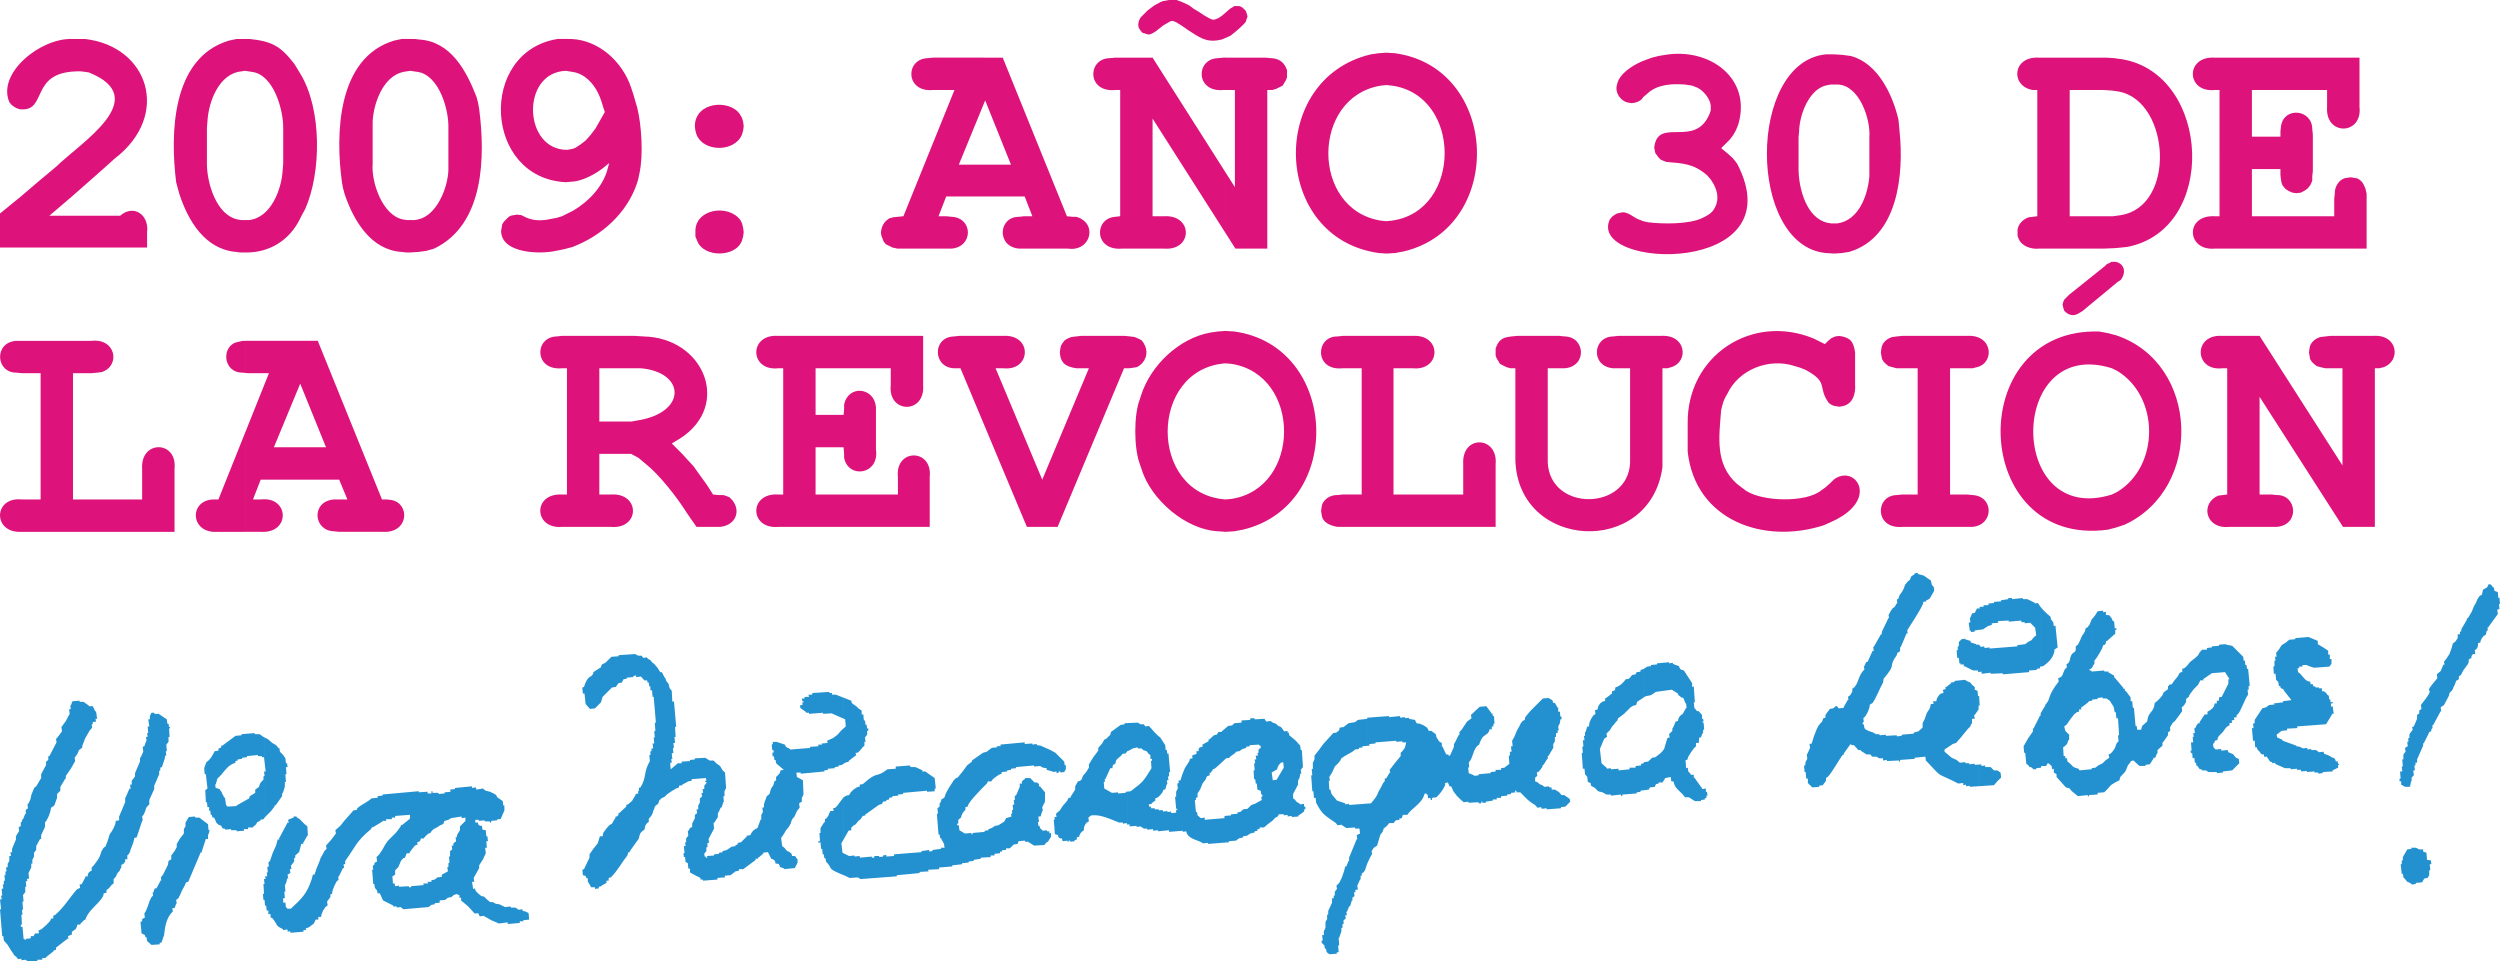 <svg xmlns="http://www.w3.org/2000/svg" width="400" height="153.823"><path d="M11.677 59.714v20.2h11.065v-4.92c-.295-4.63 5.656-4.548 5.183 0v10.1H3.51c-4.724.302-4.626-5.67 0-5.18H6.5v-20.2H3.51l-.88-.09c-3.335.03-3.64-4.88 0-5.09h12.033c3.95-.416 4.622 4.056 1.583 5.005l-.706.084-.877.09h-2.986zm27.53 9.55v15.83h-4.434c-4.32.297-4.59-4.997-.7-5.18h.874l4.26-10.65zm0-14.73v5.13l-.392-.04c-3.305.002-3.41-4.502-.706-4.915l.705-.175h.393zm0-48.3v5.1l-.04-.003-.53.088c-3.616.344-5.277 4.895-5.445 7.99l-.087 1.053v5.71c-.004 3.05 1.487 8.308 5.004 8.958l.526.085h.572v5.183h-.746l-.7-.09c-4.947-.43-7.638-4.94-9.047-9.22l-.266-.964-.262-.967c-.953-7.693-.77-19.883 8.43-22.657l1.23-.263h1.36zM7.906 34.513H19.23c2.183-1.903 4.65-.117 4.304 2.632v2.46H0V34.16l3.337-2.72 2.985-2.55 2.635-2.194c3.955-3.888 15.55-10.97 5.268-15.104l-.616-.09-.613-.084c-8.568-.217-5.16 6.576-9.837 6.058l-.53-.174-.435-.266-.352-.264-.35-.437c-1.99-4.672 5.048-10.304 10.1-10.1h2.016c10.22 1.192 13.75 12.248 4.74 19.14l-1.667 1.497-2.282 2.02-2.897 2.547-3.598 3.072zM47.99 54.535v6.954l-4.17 10.077h4.17v5.182h-6.28l-1.23 3.164h1.23c4.597-.54 4.82 5.5 0 5.18H39.21v-15.83l3.82-9.55h-3.335l-.485-.05v-5.13h8.783zm0-42.843V35.04c-1.68 3.413-4.914 5.432-8.737 5.356h-.045v-5.183h.572c3.56-.313 5.296-4.95 5.444-7.99l.09-1.054v-5.71c.024-2.897-1.526-8.538-5.007-8.958l-.527-.084-.572-.085V6.235h.746c3.54.38 4.92 1.123 7.114 3.952l.44.704.483.802zm0 23.347V11.69l.043.074c3.486 5.665 3.4 15.825.793 21.692l-.62 1.14-.215.44zm0 41.71v-5.183h4.174l-4.13-10.185-.043.107v-6.955h2.852l10.274 25.38h.793l.702.086c3.008.505 2.883 5.358-1.406 5.094H54.27l-.88-.09c-3.28-.133-3.617-4.758 0-5.09h2.195L54.27 76.75h-6.28zM65.684 6.234v5.095l-.612.088-.526.084c-3.24.684-4.77 5-4.92 7.905v6.762c-.256 2.91 1.54 8.353 4.92 8.958l.527.085h.613v5.183h-.7l-.792-.09c-4.896-.35-7.627-5.053-9.043-9.22l-.263-.965-.176-.966c-1.052-7.623-.795-19.898 8.34-22.656l1.233-.263h1.403zm0 34.16v-5.182h.616l.526-.085c3.1-.605 4.833-5.18 4.917-7.905V20.46c.085-2.92-1.482-8.422-4.917-8.958l-.614-.084-.53-.088V6.235h.707l.7.09c5.02.31 7.512 4.96 9.133 9.13l.266.97.173.964c.982 7.566.902 18.528-7.204 22.39l-1.227.352-1.228.174-1.322.09zM91.02 53.743v30.56h-1.097c-4.542.372-4.732-5.43 0-5.18h.79V58.924h-.79c-4.464.41-4.478-4.97-.88-5.093l.88-.09h1.096zm0-19.693v5.618l-.745.2-1.317.264c-2.39.56-8.722.494-8.783-3.162l.09-.527.084-.527.265-.44c1.02-.993.68-.915 2.106-1.14l.704.088.702.35c1.277.58 2.59.57 3.952.265l.965-.176.88-.265.877-.44.22-.11zm0-27.815v5.174l-.48-.08c-7.28.282-6.82 12.756.26 12.644l.22-.045v5.178l-.48.046C77.38 28.53 76.454 8.28 89.216 6.234h1.802zm10.887 47.528v5.162h-6.013v8.517h5.18l.833-.152v5.828l-.918-.495h-5.096v6.498h1.846c4.732-.316 4.694 5.58 0 5.182h-6.72v-30.56h10.58l.307.02zm0-36.703v12.3c-1.612 4.78-5.676 8.392-10.316 10.158l-.57.15v-5.62l.66-.327c2.472-1.428 4.785-3.86 5.533-6.67l.262-.968-.967.79c-1.273.996-3.44 2.17-5.092 2.195l-.397.04V23.93l.22-.045.44-.085.438-.18.79-.524.79-.614.79-.88.792-1.05.703-1.234.79-1.402-.265-.793-.264-.878-.26-.7-.267-.617c-.804-1.655-2.224-3.16-4.126-3.426l-.526-.084-.045-.01V6.236h.396c4.47.203 8.21 3.684 9.573 7.813l.35 1.058.567 1.954zm28.585 54.507v7.554h13.173v-2.808c-.476-4.59 5.574-4.59 5.09 0v7.99h-24.232c-4.642.406-4.73-5.498 0-5.18h.79V58.924h-.79c-4.602.507-4.774-5.518 0-5.183h23.18v7.903c.325 4.68-5.673 4.515-5.18 0v-2.72h-12.03v7.46h4.48l.086-.877v-.788c.7-3.238 4.86-2.73 5.092.438v6.76c.592 4.048-4.44 4.755-5.093 1.32v-.705l-.088-.966h-4.48zM118.99 37.144l-.09.704-.176.614c-.924 2.753-6.228 2.836-7.2 0l-.26-.614v-.704c-.16-3.718 5.254-4.568 7.2-1.93l.26.526.177.703.09.7zm0-16.946l-.09.7-.176.617c-1.136 2.845-6.16 2.885-7.286 0l-.174-.616-.09-.702c.025-3.96 5.572-4.337 7.2-1.932l.35.614.177.617.09.7zm-17.083 9.162v-12.3l.045.152c.692 2.733 1.01 7.633.355 10.538l-.18.88-.22.73zm0 43.758V67.29l.134-.024c7.877-1.262 7.667-7.69.526-8.34h-.66v-5.163l1.1.07c9.662.218 14.066 11.04 5.797 16.33l-1.318.79.79.792.878.878.878.964.968 1.057.616.875.7.966.88 1.23.88 1.405.876.09h.79l.528.174.44.177.44.44c1.465 1.803.53 4.047-1.934 4.302h-3.776l-1.58-2.283c-1.54-2.46-4.376-6.103-6.674-7.903l-1.056-.88-.22-.118zm55.676-19.376V68.26l-3.907-9.335h-.79c-3.627.103-3.833-4.988-.262-5.093l.877-.09h4.083zm0-44.52v6.954l-4.17 10.17h4.17v5.093h-6.192l-1.227 3.16h1.228l.88.088c3.42.165 3.494 4.776 0 5.09h-8.694l-.79-.175-.528-.264-.525-.262-.352-.438-.348-.88-.09-.526c.086-.99.465-1.735 1.316-2.283l.62-.177.787-.085.878-.09 8.166-20.195h-3.424c-4.46.41-4.487-4.964-.878-5.096l.878-.085h8.297zm0 22.217v-5.095h4.174l-4.13-10.276-.044.106V9.222h2.854L170.71 34.6l.88.088h.613c3.53 1.023 2.318 5.618-1.317 5.09h-7.814c-3.655-.273-3.372-5.14 0-5.09l.79-.09h1.316l-1.228-3.16h-6.367zm24.986 31.817l-.18.583c-1.01 2.483-.976 7.96 0 10.45l.18.528v-11.56zm0-8.856v3.878l-.354.295-.35.176-.527.086-.705.09h-.79L169.22 84.3h-4.92l-6.717-16.043V53.74h2.944c4.718-.263 4.472 5.675 0 5.183h-1.233l7.465 17.824 7.466-17.825h-2.023c-1.648-.245-2.525-.8-2.63-2.548l.087-.614.087-.44.263-.437.35-.44.44-.266.617-.26.786-.088.79-.09h6.94l.878.09.703.087.616.26.44.22zm0-45.178V39.78h-3.076c-4.446.357-4.488-4.84-1.052-5.092l.79-.09V14.404h-.79c-4.577.43-4.468-5.053-.882-5.096l.882-.085h4.127zm0-6.5v2.282l-.18-.26-.174-.262-.087-.355v-.264l.086-.525.266-.527.087-.088zm0 55.556l.173-.145c.998-1.186.87-2.56-.087-3.687l-.087-.045v3.878zm13.565-5.324v5.185l-.043-.007c-12.32.893-12.387 20.91 0 21.78l.043-.006v5.185l-.043.002-1.232-.09c-5.12-.25-10.715-5.048-12.204-9.92l-.087-.266v-11.56c1.535-4.81 6.077-9.127 11.064-10.043l1.226-.174 1.232-.088.043.002zm0-25.29L184.41 9.223h-1.84V39.78h3.688c4.613.354 4.658-5.452 0-5.18h-1.847V18.97l11.725 18.398v-9.703zm0-18.442v5.18h-.396c-4.456.412-4.482-4.963-.88-5.095l.88-.085h.395zm0-7.24v4.065l-.22.1-.44.177-.437.085c-2.068.423-3.247-.508-4.92-1.58l-1.14-.79-.878-.525-.525-.177-.352.085-.44.266-.614.35-.792.616-.438.35-.44.264-.352.174-.353.09-.35-.09-.262-.087-.355-.087-.26-.264V2.722l.44-.44.613-.614 1.055-.79.964-.527.437-.176.53-.087.437-.087h1.23l.704.266.614.26.703.352.704.527.876.527.79.53.617.35.525.263.35.085.353-.085.44-.18.526-.35.616-.524.043-.04zm0 4.065V1.98l.658-.575.44-.264.262-.175h.705l.348.09.264.173.266.266.263.263.086.264.092.262.084.353-.084.26-.092.265-.085.263-.173.266-.62.613-.787.703-.877.702-.748.34zm0 31.32v-9.702l1.45 2.282V14.403h-1.45v-5.18h6.366l.88.084c1.086.045 1.906.496 2.37 1.494l.174.44v1.142l-.174.438-.266.44-.26.44-.526.263-.53.264-.613.176h-.788V39.78h-5.096l-1.535-2.412zm0 47.725v-5.185l.922-.083c11.2-1.76 11.19-19.842 0-21.602l-.922-.083v-5.186l1.36.087c16.754 2.34 17.696 27.787 1.406 31.7l-1.405.265-1.36.087zm25.686-31.35v30.56h-7.812c-1.12-.175-2.47-.695-2.55-2.02l-.09-.526.09-.614c.122-1.208 1.41-1.985 2.55-1.932l.788-.09h3.073V58.926h-3.074c-4.546.442-4.348-5.167-.788-5.093l.788-.09h7.025zm0-45.312v5.18l-.876.09c-11.175 1.795-11.25 19.825 0 21.602l.877.09v5.178l-1.23-.087c-17.08-2.376-17.812-27.933-1.227-31.79l1.228-.174 1.23-.09zm44.173 50.495h.788l.617-.176c2.852-.86 2.426-5.284-1.67-5.008h-6.762l-.875.09c-3.296.067-3.615 4.778 0 5.093h2.722v15.102c-.306 7.69-12.764 7.885-13.175 0V58.925h2.725c3.61-.312 3.293-5.028 0-5.093l-.878-.09h-6.764l-.877.09c-1.19.12-1.907.4-2.37 1.49l-.174.44v1.142l.173.44.262.438.263.44 1.054.527.616.175h.79v14.662c.398 14.473 21.58 15.556 23.535 1.144V58.926zm9.394-35.215l.965.79.882.79.7.88c9.398 18.08-24.006 16.995-20.373 8.958l.354-.44.353-.264.435-.263.442-.086c1.284-.47 2.193.85 3.334 1.14l.44.177.793.176c2.33.292 6.606.34 8.694-.702l.525-.265.44-.265.35-.26.35-.354c.993-1.357.888-2.864.09-4.302l-.44-.703-.617-.702c-2.18-1.853-3.796-1.866-6.496-2.108l-.44-.176-.44-.175-.35-.353-.262-.35-.265-.353-.088-.437-.087-.442c.552-5.066 6.56.25 8.868-5.44l.178-.528v-.79c-.144-1.195-1.38-2.67-2.547-2.988l-.44-.174-1.138-.177c-2.068-.152-4.486-.044-6.063 1.494l-.525.438-.44.53-.44.26-.527.18-.524.084-.527-.086c-1.225-.192-2.194-1.588-1.848-2.814l.09-.35.173-.44c.74-1.505 2.886-2.736 4.393-3.247l.967-.35 1.052-.266 1.054-.177c7.12-1.185 13.892 3.767 11.682 11.157l-.353.875-.44.79-.526.704-.7.7-.707.704zM221.82 40.57v-5.18l.88-.088c11.267-1.554 11.255-20.048 0-21.602l-.88-.09V8.43l1.406.09c16.727 2.335 17.665 27.787 1.407 31.7l-1.407.263-1.405.087zm0 43.732v-30.56h4.215c4.732-.27 4.55 5.628 0 5.183h-3.075V79.12h11.156v-4.83c-.308-4.785 5.6-4.58 5.183 0v10.012h-17.48zm71.615-30.376V64.92l-.132-.026-.353-.174-.35-.266c-1.863-2.525.11-3.206-3.69-5.267l-.875-.35-.877-.265c-4.087-1.348-8.96.503-10.806 4.48l-.35.614-.262.614-.176.614-.177.704c-.353 4.367-.985 8.628 2.46 11.765l.792.617.702.527c2.626 1.766 9.71 1.967 12.116-.09l.617-.437.7-.617.66-.656V83.3l-.836.387-.79.353c-9.554 3.11-20.558-.732-21.778-11.77v-4.477c-.158-10.837 10.252-17.744 20.196-13.613l.88.44.877.442.525-.527.53-.44.395-.17zm0-45.23v4.827h-.485l-.525.087c-2.958.498-4.51 4.75-4.566 7.376l-.09.967v5.27c.05 2.977 1.283 7.713 4.655 8.43l.525.087h.485v4.828l-1.36-.085c-12.5-1.313-12.512-30.568.087-31.79h1.228l.045.002zm18.574 50.23V79.12h2.717l.882.09c3.44.18 3.45 4.757 0 5.092h-11.242c-4.45.388-4.39-5.03-.878-5.092l.878-.09h2.458V58.926h-3.336l-.703-.176-.615-.177-.44-.35-.348-.352-.265-.436-.09-.53-.086-.527.085-.614c.09-.924.897-1.616 1.757-1.844l.703-.088.878-.09h10.36c4.154-.276 4.467 4.32 1.582 5.007l-.7.175h-3.601zm-18.575-18.358V35.74h.57c3.43-.492 4.856-4.538 5.095-7.55v-6.237c.228-2.816-1.574-8.338-5.094-8.43h-.57V8.695l1.36.085 1.316.177c4.316 1.103 6.728 6.208 7.64 10.187l.09.877.086.966c.71 6.79-.186 17.007-8.077 19.32l-1.143.177-1.23.087-.042-.002zm0 24.353V53.927l.218-.094.615-.09c1.795.262 2.273.862 2.55 2.635v5.18c.116 1.448-.396 3.14-2.023 3.427l-.527.09-.525-.09-.308-.063zm0 18.38v-6.593c3.12-2.31 6.77 2.34 1.36 5.84l-1.052.61-.308.144zm44.83-29.738V59.1l-.353-.175c-16.754-5.288-16.82 25.497 0 20.196l.353-.173v5.538l-.97.256c-22.05 3.027-23.308-32.378-1.4-31.7l1.4.263.97.26zm0-11.672v3.684l-5.096 4.218-.436.26c-.88.616-1.77.437-2.46-.347l-.088-.266-.09-.35-.084-.352.085-.353.176-.437.353-.35.437-.44 5.706-4.567.352-.35.44-.176.265-.174H338.265zm0-32.583v5.232l-.353-.052-1.317-.085h-5.444V34.6h6.936l.18-.028v5.134l-1.67.073h-10.363c-1.192.133-2.753-.35-3.25-1.58l-.173-.44v-.526c-.158-1.115.755-2.124 1.758-2.46l.7-.086.702-.09V14.404h-.703c-3.602-.556-3.352-5.428.966-5.18h10.802l1.23.084zm23.27 54.183v15.63h1.932l.793.09c3.25-.1 3.78 4.8 0 5.092h-7.642c-3.805.36-4.593-3.826-1.668-5.007l.7-.085.705-.09V58.926h-.793c-4.51.492-4.676-5.504 0-5.183h5.973l13.26 20.725V58.925h-2.72l-.792-.176-.614-.177-.44-.35-.352-.352-.263-.436-.09-.53-.087-.527.087-.614c.087-.926.898-1.614 1.758-1.844l.792-.088.79-.09h6.847c4-.28 4.45 4.024 1.668 5.007l-.7.175h-.702v25.377h-5.096L361.535 63.49zm-1.23-36.44v7.55h13.173v-2.81l.09-.79c-.06-1.162.767-2.504 2.02-2.55l.525-.086.527.087.527.09.437.264.353.35.26.44.267.614.177.79v8.78h-24.326c-4.464.38-4.794-5.405 0-5.18h.79V14.404h-.79c-4.553.438-4.727-5.453 0-5.18h23.186v7.9c.495 4.506-5.505 4.676-5.186 0v-2.72h-12.03v7.463h4.568v-.88l.087-.788c.463-3.193 4.987-2.716 5.003.437l.092.88v5.882l-.092.793v.7l-.174.44-.175.35-.438.528-.532.353-.524.263-.7.087-.617-.087-.614-.262-.528-.352-.44-.527-.174-.436-.09-.53-.086-.7v-.965h-4.567zm-22.04 12.656v-5.134l1.054-.148c8.86-1.41 7.906-18.038-.177-19.757l-.878-.128V9.306l1.313.177c14.207 2.46 15.328 27.34.706 30.034l-1.758.176-.26.012zm0 5.868V41.89h.26c1.484.36 1.654 1.78.794 2.898l-.528.348-.527.438zm0 38.91v-5.537l.527-.264c6.764-4.133 6.748-15.187 0-19.32l-.527-.263v-5.538l.348.093c13.316 4.48 13.948 24.49 1.32 30.296l-1.32.44" fill="#dd127b"/><path d="M24.85 142.142h-.086l-.266.703h-.09l.09.438-.263.265c-.49.83-.59 1.843-1.144 2.635l.09.614-.44.264v.35l-.263.09.177 1.843.527.263.09.353h.176l.087.613.703.614.615-.042v-9.004zm0-27.927v11.098l-.174.41v.526l-.79 1.754v.7l-.173.178-.18.176-.172.263-.087.352-.263.616-.266.35.09.704h-.09l-.875 2.633-.352.087-.18.704-.26.703-.18.437-.086.35-.175.353-.264.266v.612h-.348v.353l-.18.264-.174.174-.263.09v.437l-.175.266-.09.262-.26.264-.18.263-.087.263-.173.26-.263.267v.7l-.352.267-.266.35-.26.264-.178.088-.09.176v.35l-.44.09-.087.438c-.72 1.284-2.116 2.07-2.722 3.425l-.173.438-.09-.09-.703.704.09.088h-.528l-.088.35-.177.354-.35.26-.266.18v.437l-.613.265.09.436-.09-.086-1.93 1.493v.35l-.35.09-.09.175-1.227.966.085.085H6.76v.266h-.79v.263H4.48l-.44-.264-.613.086v-.263l-.53.09-.262-.354-.35-.264-.267-.44-.26-.35-.528-.88-.616-.702-.088-.7H.353L0 145.48h.173L0 143.9h.266l-.09-.617h.177l-.087-1.052.26-.09-.087-.613h.173v-.614H.79l-.088-.88h.173v-.61h.175l-.085-.618.263-.087v-.527l.262-.44v-.79h.265l-.087-.613h.26v-.53l.62-1.49v-.526l.524-.88-.087-.526.348-.263v-.613h.177v-.35l.173-.09.355-.878.086.09v-.705l.353-.263-.088-.617.174-.174.174-.352.178-.44.086-.524.177-.438.178-.44.173-.35.264-.177.79-1.318v-.617l.79-1.49v-.53l.352-.262v-.616H7.9l1.143-2.195-.088-.614h.088l.877-1.14-.09-.703.704-.966.614-1.145-.087-.7.264-.088-.087-.525h.087l.264-.703 1.143-.09v.174h.615l.878.618v.085h.614l.44.88.087-.087.177 1.228h-.262l.087.44-.527.085v.352h-.173l.084.527-.437.527-.355.614-.348.614-.264.703-.173.44v.264l-.177.175-.353.262-.263.614-.44.617.09.527-.704 1.228-.79 1.143v.44h-.088l-.79 1.316v.617l-.528.526v.614l-.44 1.228-.524.353-.09.524-.263.792-.35.7-.264.354v.703l-.617 1.317v.612h-.175l-.615 1.14v.616l-.352.44v.614l-.263.525v.616H5v.615l-.437.88.087.878-.353.087.09.353h-.264l.09.877h-.174v.878l-.356.44.09 1.054h-.176l.086 1.315H3.51l.09.79h-.174l.086 1.582h-.177v.35H3.6l.174 1.93h.177v.177h.175v-.176l.792-.086v-.35h.44l.26-.44h.618l-.09-.44.53-.262.614-.53.35-.348.26-.263.177-.265.09-.263h.35v-.438l.35-.176c1.457-1.282 2.185-2.63 3.426-4.04l.525-.263-.086-.527.44-.087h-.09l.615-1.14-.087-.09h.44v-.35l.173-.264.175-.174.266-.09v-.526l.35-.353c.773-1.097.858-.998 1.23-2.28l.176-.266.087-.174.177-.176.177-.088.35-.878.352-1.144.266-.35.35-.614.264-.614.086-.527.53-.09v-.614l.968-2.283v-.618l.7-1.58.172.09-.087-.706h.266v-.615l.525-.7v-.53l.794-1.845v-.612h.086l.44-.965-.084-.793.26-.085.264-.792h.088l-.088-.7h.262l-.088-.618h.18l-.092-1.054h.265l-.173-1.143h.26v-.525l.265-.527h.44v.175h.172zm0 11.098v-11.098h.527l1.317.878.088.703h.178l.088.53h.173v.174l-.172.09.087 1.316h-.173v.79l-.353.44.087 1.053h-.173l.087.702h-.176l-.09.525-.437 1.317-.26.09v.44l-.18.086v.525l-.614 1.438zm8.255 6.423v2.503h-.173l-.706 2.196h-.26l.087.085-1.934 4.568-.35.09-.265.613-.438.79-.173.44-.177.352-.177.35-.35.264.083.614h-.084l-.264.703h-.35l.085.53c-1.057.962-1.27 2.503-1.4 3.774l-.44 1.23h-.265v.26l-.703.048v-9.003h.266-.09l.704-1.316.088.088-.088-.53.353-.435.348-.705.44-.877.09-.62.44-.26v-.612l.524-.703.35-.617v-.527l.528-.878.614-.79v-.704l.262-.438v-.614l.53-.88.964-.087.088.173h.614l1.23.923zm0-5.51v2.13h-.173l-.09-1.93.264-.2zm0-4.347v3.518l-.173-1.523h-.177l-.09-.964.354-.966.086-.065zm0 12.36h.177v-.613l.177-.44.085-.442-.177.09-.086-.965-.177-.134v2.503zm9.176 7.2v2.546h-.13l-.09-.967h.178l-.088-1.58h.13zm0-.79v.39l-.042-.39h.043zm0-17.212h-.042l.043.348v-.348zm0-5.467v3.56l-.042-.375h-.353v-.178h-.612v-.174l-1.757.174v.178l-.79.088v.174l-.702.09v.173l-.35.09v.263l-.44.176c-1.04.468-1.53 1.592-2.46 2.37l-.265.963-.088-.084.087.613.354.087.26.09.352.526.088.263.177.26.088.264.173.09.178 1.228h.175v.176l1.497-.087v-.09l2.018-1.142.09-.35.877-.527v-.524l.614-.44.087-.353.177-.348.263-.266.177-.175v-.525l.13-.07v6.742l-.13.174-.53.09.09.087-.614.353-.09.263-.524.44v.084h-.793v.264h-.7l.087.263-1.228.088v-.174h-.88v-.176l-.878.087-.173-.174h-.176l-.177-.086-.173-.353-.177-.086-.263-.088-.174-.176-.176-.174-.177-.44-.177-.353h-.264l-.085-.44h-.178l-.088-.7-.173.086v-.615h-.265l-.087-.788v-2.13l.087-.067-.087-.762v-3.52l.26-.198.44-.525.354-.614.177-.352.613-.09v-.35l.35-.084.177-.44.088.087 2.11-1.58.965-.087v-.176l2.105-.177v.177h.79l.617.44.13.064zm0 12.933l.135-.177.612-.614.352-.353.263-.35.263-.352.09-.263.087.087 1.052-1.494v-.527l.09.09.35-1.054v-.788h.175l-.086-1.233h.177l-.09-1.14h.266l-.088-.615h-.178l-.084-.79-.355-.527-.524-.525-.088-.614-.087.085-.44-.526-.61-.353-.707-.613-.57-.286v3.56l.218 1.908h-.218v.348l.044.355-.044.02v6.743zm26.344-3.953v6.398l-.04.012-.44.35-.354.44h-.44l-.086.264-.09.177-.176.088-.26.087.087.353-.438.174-.355.44-.35.44-.176.348h-.44l-.26.703-.266.09-.26.26-.178.267-.088.263-.173.35-.09.264-.26.264-.267.264v.704l-.44.26.09 1.142h.265l.086.44.618-.087v.176l1.58-.09v.176h.352v-.176l2.016-.174-.087-.266h.79l-.087-.263h.217v4.008l-.042.033-4.04.35-.438-.35-.614.087v-.176h-.525l-.09-.175-1.582-.79-.524-1.142h-.353l-.084-.44-.356-.44-.084-.614h-.175l-.178-2.283h.178l-.09-.616.265-.173v-.177l.084-.176.355-.174-.09-.703.44-.44.526-.79.436-.79.442-.618.525-.525.702-.702.35-.44.264-.35.177-.264.088-.264.092.087 1.313-1.052v-.617l-2.372.178v.263H62.7v.263h-.968l.087.266h-.613v.087l-1.583.964-.087-.085-.174.347c-2.483 2.066-2.436 2.79-4.128 5.092v.528h-.266l.09.614h-.177l-.7 1.407-.092-.09.092.526-.353.35-.352.704-.263.704-.09.525-.26.088v.44l-.53.703.09.615-.353.264-.35.524-.264.616-.086.44h-.44v.435h-.44l-.09.264-.088.175-.174.264-.265.175-.438.353-.527.174.088.263h-.44v.266l-2.104.175v-.263l-.44.09v-.354l-.705.087-.087-.174c-1.266-.62-.596-.448-1.666-1.756l-.266-.087v-.527h-.352v-.617l-.26.09-.09-.878-.173.09-.09-.97h-.044v-2.546h.045l-.044-.4v-.39h.22l-.084-.44h.35l-.087-.615h.172l-.088-.878.262-.087-.088-.616.264-.266.176-.525.18-.527.174-.44.438-.964.26-.967h.354l-.173-.087 1.405-2.633.175.085-.087-.525.88-.353v-.174h.437l.088.174.353.18.174.173.266.264.437.44.44.35.088 1.49h-.088l-.703 1.23.085.088h-.35l-.35 1.318-.614.53v.347l-.178.09v.527l-.525.7.088.53h-.26l.087.614-.44.264.088.614h-.174l-.086.524-.266.617.09.964h-.176l.086 1.054h-.266v.705h.355l.084.79h.18v.177h.614c1.728-1.617 2.577-2.38 3.334-4.743l.18-.702h.26l.353-1.057.44-1.05.176-.527.35-.617.266-.525.35-.354-.09-.524.792-.878.792-1.054-.09-.527.794-.703.7-.878.79-.88.616-.7.53-.088.085-.264c.762-.663 1.577-.942 2.285-1.583l.965-.085v-.265l.792-.087v-.177l5.793-.524v.175l1.407-.09v.264h.216zm0 18.146v-4.008h.4v-.262l.524-.09.44-.352.7-.085v-.35l.97-.528-.09-.704h.176v-.614l.174-.09-.084-.964h.173v-.877l.35-.266-.084-.614h.262v-.353l.44-.348-.09-.617h.18l.087-.44.44-.7v-.615l.877-.877v-.53l-.617.09v-.264l-1.668.263-.44.263-.614.176-.09.175-.086.263-.264.176-.263.088-.525.35-.527.264-.177.176-.173.174-.177.266-.223.074v-6.398h.4v-.35h.175v.26h.966v.18l.965-.09v-.174l.968-.09-.09-.35.79-.087v-.178l2.723-.263v.262l.615-.087.09.35 1.054-.175.174.176.265.176.348.087.353.087.35.174.356.18.26.174.176.35.878.614.09.704h.172v.79l-.61 1.405h-.53v.176l-.965.09v.263h-.177l-.088-.176h-.79v-.177l-.88.09-.088-.177h-.524v.44h.435v.264l.177.174.18.087h.26l.09.615.526.09.09.966h.173l.087.792h-.26l.084 1.052h-.262l.09.877-.44.968-.617.965v.44l-.874 1.58.09.615h-.356l.177 1.143.263-.088.174.437.44.44.44.352.437.087.44.44.528.437h.44l.44.263.612.092.88.437.877-.09.088.176h.703l.527.35.614-.086v.263l.44.09.528.26.086 1.053-.967.09.09.173h-.615v.265l-1.933.174v-.265l-1.406.18-1.228-.53-1.228-.7-.617.086-.264-.526-.525.09-1.05-1.144-1.144-.965v-.44h-.264v-.438h-.26l-.09-.178-.527.177-.44.35-.525.088-.44.35-.878.09v.35l-.792.09v.176l-.525.086-.4.32zm66.3-17.47v6.77l-.305.544.176 1.496.13.065v3.5l-.567-.23c-2.142-.956-1.006-.712-2.198-1.93l-.088-.526h-.178l-.086-.617h-.173l-.092-.88h-.173l-.087-1.05-.35.088v-.263h.263l-.088-1.318h.173v-.79l.612-.967.09.09v-.53l.265-.174.264-.35.173-.44.173-.354h.53l-.09-.438.35-.088.267-.263.263-.35.264-.353.263-.35.217-.293zm0-16.017v3.35l-1.886-.83-1.318.085-.083-.174-2.198.175v-.174h-.528l.09-.086-.967-.704v-.437h.353v-.44h.173v-.174h-.172l-.092-.44h.44v-.265h.704l-.088-.35h.614v-.264l2.722-.175v.176h.44v.265h.614l1.184.464zm-8.382 20.08l.088-.347.173-.35.266-.267.172-.353.266-.614.437-.525-.09-.704.44-.262v-.614l.264-.53-.09-2.282-.962-.527-.09-.703h.702v.178l3.773-.352v-.175l.62-.09-.09-.175 1.143-.087v-.176l.614-.087v-.174l.527-.09.217-.144v-5.658l-.306.268-.614.704-.704.527-.967.44.09.35-.967.09.087.175h-.612v.266l-1.316.085v.18l-3.164.26-.174-.176-.265-.086-.085-.09-.173-.09-.09-.173-.084-.175-1.317-.438h-.618v.348l-.173.09.087.877h.178l.088.353-.266.087.088.614.178-.09.088.617h.176l.087.527.617.527.614.527-.525.09-.09.348-.177.263-.264.266-.178.175v.527l-.26.177-.088.262-.088.35-.18.264-.175.264-.085.265-.09.262-.087.353-.44.348-.44 1.233v.525l-.26.09.086.7-.263.44v.79l-.088-.088-.525 1.407-.353.174-.35.263-.264.354-.175.353-.616.085.086.09-.965.964-.526.09v.263l-.352.084v.176l-.612.09-.793.526-.7.177.086.174-.614.09v.173l-.793.087v.18l-1.144.084.09.264h-.264v-.174h-.175l-.085-.44.348-.437v-.617h.177v-.7h.26l-.086-.617.876-1.67-.086-.964.086.085.614-.964v-.7h.09l.352-.79.177-.09.263-.878.085.09-.085-.97h.177v-.788l.26-.527-.175-2.46-.437-.44-.353-.613-.612-.44-.44-.44h-.616l-.7-.437-1.672.087v.176l-.788.087v.176l-1.318.084v.266h-.617l-1.14.967-.087-1.054h.26l-.086-.616h.175l-.09-.876.266-.088-.086-.788h.173l-.088-.793h.26l-.087-.964h.18l-.092-1.58.177-.09-.35-4.037-.264.083-.09-1.755-.347-.44-.177-.7-.354-.44-.173-.528h-.088l-.44-.877h-.263l-.44-.704-.527-.615-.35-.263-.264-.35-.35-.175-.26-.266-.532.09-.26-.352h-.53l-.526-.264-2.635.18v.173l-1.14.087-.44.44-.438.438-.265.174-.263.09-.177.173-.088.355-1.23.788v.176c-.32.848-.838.097-1.492 2.194l-.266.087.09.966h.265l.173 1.67.7.79.794-.088.964-.965.264-.878L97.914 110l.612-.086.44-.614.526-.09.266-.526.525-.087v-.177l1.056-.085v-.178l.437-.087v.266l.79-.09.527.614h.44l.088.35h.175l.087.617h.177v.614h.265l.09 1.055h.176l.352 4.127h-.177l.09 1.317-.18.09.09.963h-.174l.087.967h-.26l.087.79h-.266v.438h-.173v.615h-.177l.09.966c-1.115 1.994-.434 2.364-1.495 4.215l-.26.088v.527h-.18l.09.35-.438.09v.174c-.755 1.05-.15.627-1.23 1.49l-.264.09v.264l-1.14 1.054-.09-.087v.263l-.085.175-.177.176h-.264l.084.086-.612 1.054-.44.264-.527.614-.44.616-.088.527h-.44l-.348 1.14-.706.877-.612.88v.527l-.88 1.847-.265.088.09.875.35.09.177.176v.173l.264.09v.614h.087l.442.79h.615v.264l.614-.09v-.26l.437-.09v-.086l.79-.438v-.353h.35v-.44l.354-.09c1.115-1.13 1.64-2.24 2.636-3.507l.175-.53h.354l-.177-.09 1.494-2.104.087-.44.176-.438.264-.266.353-.263.087-.35.088-.35.265-.354.262-.173v-.525l.178-.18.26-.35.18-.35.086-.353.173-.35.09-.352.262-.264.266-.174.087-.263.088-.264.175-.176.177-.18.527-.26.35-.353.35-.263.528-.348.614-.352.44-.175v-.263l.527-.09v-.09l.966-.523.53-.09v-.262l2.28-.176.088.437h-.263l.09.178h.173v.174l-.348.44v.527h-.266l.085.61h-.26l.087.617-.35.26v.705l-.264.44v.614h-.264l.09.616-.353.26v.53l-.44.878v.53l-.348.174-.087.174-.09.176-.175.174.086.704-.35.44v.614h-.175l.088.614h-.266l.09 1.14h-.175l.085.617h.18l.086.79.353.177.087.878h.266v.614l.788.437.88.44v.264h.352l.085.176 2.287-.176v-.264l1.228-.09-.086-.26.965-.09.79-.612.528-.088v-.26h.702l2.018-1.497-.087-.174h.438v-.263l.09.087.79-.703-.087-.084.79-.09.526 1.055.263.088.265.176.088.176.087.35h.353l.173.088.09.174.087.266.7.263-.086.09 1.755-.178.44-.877v-.527l-.175-.175-.09-.176-.087-.087-.09-.09h-.437l-.088-.35-.178-.174-.26-.18-.265-.084-.44-.53-.35-.262-.177-1.318.44-.614.352-.614.438-.525.353-.62zm8.383 2.707l.837-1.476h-.09l.53-.086v-.44l.174-.085.09-.18.35-.173.26-.266.264-.348.353-.265.173-.264.177-.26.44-.09-.09-.09 2.198-1.578.526-.175.177-.352.527-.09v-.174l.44-.087v-.263l.524-.09v-.176l.967-.087-.083-.175.878-.085-.09-.18 3.864-.347v.174l1.23-.087v-.44h.175l-.174-1.668-1.497-1.054h-.525l.088-.174-1.14-.53h-.792l-.087-.26-2.283.173v.35l-1.32.09c-2.038 1.552-1.364.074-3.95 2.372l-.527.084.09.265-.53.176-.526.35-.44.44-.26.438-.44.087-.44.264-.045.06v6.774zm34.645-4.723l-.61.525.083.526h-.35l.087.35-.177.09.177 2.282.527.18v.26l.176.174.088.045v-4.433zm0-8.52v2.284h-.173v.174l-.353.09v-.264l-.614.09v-.09l-.97-.264v-.263l-.61-.087-.44-.263-.965.087v-.174l-2.9.26v.178l-.79.088v.176l-.61.09v.173l-.883.09v.263l-.44.174-.525.35-.437.354-.266.35h-.527l-.174.35c-.656.642-2.74 2.75-2.987 3.426l-.088.264-.35.087v.44l-.264.263-.177.264-.175.35-.09.35-.437.354v.614h-.177v.264h.264l.087.79.877.527 1.056-.086v.26l.177-.086v-.174l1.93-.176v-.177l.613-.086v-.176l.525-.174.53-.353.53-.086.963-.614.265-.527.877-.264-.09-.44h.18v-.615h.177l-.09-.79.263-.09-.088-.7h.173v-.617l.266-.264.26-.612.265-.616v-.527h.35v-.35l.176-.178.177-.087.174-.263h.792l.7.703h.438l.09.174h.176v.44h.174l.792.966v1.492l-.44.877.088.614h-.088l-.265.88h-.35l.088.877h-.176l.087.614h.177l.088.354.44.437.612-.086.09.174h.35v.353l.265-.086v.614l-.175.264-.265.44-.44.348-.174.263-1.667.09-.967-.614h-.44l-.085-.18-.966.09-.177.44-.614.088-.616.615h-.614v.263h-.614v.26h-.352v.265l-.88.09v.266h-.616v.26l-1.577.088v.176l-1.143.175v.174l-.79.09v.174l-1.055.09v.174l-1.578.174v.18l-2.112.173v.266l-1.757.088.09.263-1.494.086.088.18-3.687.347v.176l-5.795.44-.44-.267-1.317.09-.703-.35-.308-.124v-3.5l.924.46.878-.085v.174l.79-.09.09.264 1.844-.175.086.174h.353v-.264h.787v.176l.616-.087v-.175l.527-.09v.264l1.228-.09v-.263l4.393-.35v-.175l1.23-.177v.262l.528-.085v-.176l1.405-.18-.088-.173h.612l-.086-.614-.526-.968-.09.09-.085-.617h-.176l-.266-3.336h.177l-.087-.88.35-.262v-.617l.084.09.264-.703.265-.09.175-.173.09-.264.083-.26.266-.528.527-.88.35-.525.09-.178.264-.263.177-.176.264-.086.79-.967.702-.965.79-.618v-.174l1.756-1.23.616-.173.786-.614.882-.09-.09-.173h.615v-.266l3.87-.353v.265l1.225-.085v.174l.705-.09v.18l.612.086 1.583.702.79.44.702.703zm-34.645 1.084l.308-.205.616-.18-.088-.083 1.14-.878.088.085-.09-.525h.266c.414-.188.64-.755 1.142-1.14v-.615h.176l-.09-.704.352-.44v-.614h.176v-.44l-.176.09-.088-.617h-.175l-.09-.702h-.176l-.086-.966h-.265v-.614l-.527-.352-.35-.35-.264-.175-.26-.176-.18-.175-.085-.352-1.28-.5v3.35l.31.133.09 1.143-.4.346v5.657zm34.645 1.2h.088v.174l.614-.085.264-.44v-.703l-.174.09-.09-.62-.7-.7v2.284zm10.89-7.75v4.467l-.09.033-.26.353-.526.086-.266.35-.35.266-.177.175-.174.176-.09.26-.09.356-.172.084-.177.09-.088.263v.263h-.35l-.792 1.758-.087-.09v.53h-.178l.09 1.05 1.227.703.966-.084v.174l1.23-.09v-.174l.354-.038v5.286l-.092.022-.085-.265-.617.09v-.174h-.614c-1.41-.543-2.992-1.353-4.477-1.144l-.44.35.088.617-.35.176-.264.35-.178.438v.44l-.264.174-.263.266-.173.353-.088.26-.353.088v.35l-.35.09v.176l-.703.088v-.178h-.263v.178h-.174v-.178l-.79.09-.09-.44h-.263l-.087-.043v-4.435l.44-.7.698-.794.266-.525h.353l-.09-.09.79-1.227v-.527l.44-.792.352-.09.264-.26.086-.264.09-.263.524-.614.44-.703v-.53l.704-1.138.79-1.056v-.437l.616-.703.35-.614.35-.18.352-.35.266-.263.086-.438 1.58-1.143.615-.087v-.174l.53-.024zm16.112.454v5.132l-.393.056c-.532.49-1.28 1.228-1.845 1.668l-.35.09.083.086-.437.527-.087-.088v.44l-.263.09-.177.088-.088.174-.087.264-.264.35-.263.35-.35.88-.44.702v.614l-.263.09v.35h-.174l.174 1.932h.176l.088.527.526.44.614-.09v.353l3.162-.264v-.35l.658-.056v4.272l-3.29.26v-.173l-.79.085c-.792-.57-2-.59-2.55-1.492l-.173-.44-.524.09v-.177l-2.198.178v-.264l-1.755.174v-.174l-.793.087v-.262l-.964.087v-.174h-.53l-.527-.35-.61.09v-.18l-1.142.09v-.35l-.264.064v-5.285l.44-.05c2.02-1.523 2.01-1.557 3.336-3.69l-.087-1.14.172-.09v-.263h-.266v-.614l-.263-.177-.35-.437-.526-.178-.265-.263h-.612v-.175l-.793.174-.44.262-.348.143v-4.468l1.58-.065.435.264h.527l.266.35.525-.085.355.35.527.616.614.614.35.264.792 1.23.084.788h.175l.09.614.177-.084.262 2.985h-.175v.704h-.177l.09.612h-.266l.09.617h-.09l-.26.876h-.265l-.175.44-.353.438-.35.35-.44.175v.354l-.615.437.087.09-.53.086.09.352h.266v.264h.612v.174h.614l.09.176.53-.087.084.264.704-.09v.176l.614-.087v.262l.788-.087v-.44h.18v-.176h-.18l-.173-1.933h.174v-.79l.266-.527-.088-.79.262-.088-.086-.353.35-.088.262-.877.35-.878.18-.353.347-.525.266-.44.088-.353.438-.087-.084-.438.7-.266v-.437h.352v-.352l.088-.174.178-.09.35-.09v-.35l.968-.526v-.35l.087.088.793-.703h-.09l.526-.09.263-.437h.526v-.087l1.052-.88.045-.008zm7.863-.082v6.674l-.09.353-.877.525.177 1.23.614-.087.176-.297v6.18l-.35.175-.266.264-.264.266-.703.527-.614.524h-.704v.264h-.35v.263l-.44.088v.18l-.702.173-.525.352-.617.09v.173l-.7.177-.44.348-1.143.09v.176h-.046v-4.27l.395-.034v-.174l1.053-.09-.085-.174.614-.176.35-.353.7-.087.616-.614.53-.174 1.14-.617-.088-.527h.174v-.352h-.174l-.09-.612-.524-.177-.09-.967h-.174l-.088-.7h-.177l-.087-1.405h.177l-.09-1.144h.177l-.087-.615h.263l-.09-.614h.356l-.09-.44h.174v-.526l.35-.26v-.354h-.176l-.086-.176-1.496.09v.175l-.612.084.088.18-.617.173-.526.35-.525.09-.09.174-.967.704.09.088-.222.03v-5.13l.573-.083.353-.35 1.14-.09v-.35l1.406-.087v-.265h.703v.174l1.58-.085.262.44.704-.09.353.264.525.175.266.264zm0 14.58v-6.182l.967-1.634-.09-.88-.352.09-.35.35-.174.35v-6.674l.084.09.44.175.527.704.527-.09v.263h.176l.09.44 1.054.877.7.79.088.702h.175l.173 2.722-.348.44.09.616h-.18l-.087.615-.26.524v.613l-.792 1.496v.698l.266.18.258.35.44.263.175.175.614-.085v.438h.18l.083.35h-.173l-.09.44-.962.704.087.087-1.05.086-.092-.174-.615.087v-.266l-.61.09v-.175h-.794l-.172.35zm14.356-15.813v4.51l-.832.063.086.174-.614.09v.174l-.614.087-.438.353-.616.348-.614.35-.527.354-.176.35-.26.353-.354.35-.264.264-.44.965-.437.703.088.614h-.18l.09 1.406h.177l.174.704.876 1.054 1.318.437v.175l.616-.084v.175l2.94-.22v9.518l-.042.098-.18.528-.172.527-.263.35-.264.175v.353h-.178v.614h-.09l-.437.967.088.614-.438.087.09.353h-.266l.086.614-.348.263v.527l-.09-.087-.26.88-.177.085-.35.877-.09-.084.09.61h-.265l.087.528-.353.265v.614h-.174v.618h-.175v.524l-.35 1.054h-.087l.087 1.23h-.173l.088 1.055-.353.086.087.178-1.23.085-.436-.35-.092-.528h-.173l-.087-.525-.44-.44v-.353h.174l-.09-.878h.266v-.614l.264-.524v-.967l.263-.44v-.703l.173-.087v-.527l.615-1.317v-.704h.265v-.44h.174v-.614l.35-.437-.087-.526.44-.438.44-.882.35-1.052.175-.7h.177l.35-.883h.09v-.526l1.228-2.985.088.086-.088-.7.525-.265-.086-.79h-.704v-.176l-1.405.09-.79-.527-.613.087-.264-.353c-1.722-1.236-2.137-1.272-3.162-3.248l-.086-.788h-.266l-.086-1.054h-.173l-.182-2.548h.18l-.09-.965.176-.09v-.964l.264-.527v-.614l.703-.88.7-.967.88-.964.704-.79.527-.087.177-.174.177-.09.088-.177.087-.35.61-.088.794-.614 1.054-.177.438-.35 1.496-.175v-.176l.043-.006zm0 23.266v-9.517l.57-.045.353-.436.353-.44.26-.44.267-.614.26-.44.265-.527.177-.35.177-.175.087-.18v-.35l.352-.086h-.09l.526-.88.09.09-.09-.528.88-1.14.877-1.057v-.525l.266-.263.352-.44.173-.526.09-.442h-.615v-.174l-.967.09v-.177l-3.336.262v.178l-.967.085v.266l-.308.025v-4.508l3.468-.26v.177l1.757-.176v.263l.793-.086v.174l.612-.087v.178l.965.176.265.527.527.086.613.263.264.176.26.176.18.263.087.264h.438l.703.526.09.44.26.44.264.35.355.174v.615l.085-.085.614 1.315h.353v.176h.26l.62-1.406v-.524h.086l.7-1.407.092.09v-.528l.348-.353.878-1.315.707-.53-.09-.524 1.407-1.317 1.052-.09.79 1.054-.085.09h.26l.09.437h.176l.087 1.23h-.177v.438h-.26v.44h-.356l-.086.353-.265.35-.263.175-.35.263-.177.177-.264.44-.173.437-.09.264c-.84.484-.913 1.592-1.317 2.37l-.35.528.085.7-.174.09.09.878.877.35-.087.09.79-.09v-.175l1.934-.175v-.174l.786-.09v-.263h.88v-.263l.527-.087.79-.614-.09-1.32h.178v-.613h.264l-.087-.877h.263l-.09-.88.354-.614.438-1.057.35-.615.264-.524.265-.352.352-.174.087-.44.35-.44.44-.525.525-.53.97-.967.524-.525.966-.09.175.177.266.087.09.09.084.087v.088l.09.263h.262l.44.79.088-.088v.704h.263l.09.788h.175v.438h-.175l-.09.618-.263.525.088.614h-.174v.44h-.266v.615h-.175v.702l-.263.437v.62l-.79 1.312h-.09v.53l-.088-.09-.53.877h.09l-.263.09-.088.35-.262.353-.265.35-.35.175.087.53-.35.264v.614l.44.176.263.264.438.174.35.263.703-.087.09.176h.35v.35h.527l.44.264.35.262.264.352h.44l.878.615.087.44-.79.79-.703.087v.176l-2.284.175v-.175l-.792.087-.086-.263-.617.09-.26-.354c-1.295-.826-1.317-.953-2.458-2.105h-.617v-.264h-.263l.09.265-.704.085v.178l-.614.085v.176l-.967.086v.266h-.704v.264h-.614v.176l-1.142.174v.174h-.527v-.174h-.177v.264h-.436v-.175l-1.58.085-.09-.174-.704.09-.524-.44-.615-.617-.527-.702-.35-.79h-.267l-.26-.615-.44.088v.35c-.33.736-.82 1.38-1.404 1.933l-.704.09v.35h-.173l-.09-.35-.35.084-.09-.614h-.177v-.174h-.262l-.175.436c-.42 1.208-1.943 1.945-2.633 2.986h-.706l-.175.53-.436.09.087.173-.615.087-.35.438h-.704l-.348.44-.53.44-.174.526-.353.438-.525 1.757-.527.352-.35.53.087.437-.35.613-.396.87zm44.13-31.048v4.596l-.97.644-.172.53-.44.088-.438.262-.355.352-.348.35-.35.35-.353.263-.35.264-.265.175-.086.35-.266.263-.264.353-.263.265-.44.7-.524.53.088.526-.44.262-.706 1.67.266 2.282.88.79-.088.088.7-.087v.177l1.232-.09v.266l1.755-.176v-.263h.965v-.264l.88-.087v-.263l.352-.074v4.316l-.44.06v.175l-.614.09v.174l-2.286.175v.176l-.175.088-.088-.263-1.583.176v-.175h-.7l-.618-.35-.7-.175-.526-.527-.616-.35-.09-.44-.437-.175-.088-.793-.353-.44-.088-.877h-.262l-.177-2.546h.178l-.09-.967.178-.084-.088-.966h.26l-.086-.704h.173v-.614h.09l.263-.88h.266l.085-.614.263-.614.35-.53.353-.263-.087-.61.436-.09v-.177c.097-.5.472-.998.967-1.14l.264-.088-.09-.35h.09l1.054-.794v-.348l.262-.09.18-.086.086-.18v-.26l.438-.174.527-.353.44-.44.263-.35.527-.088.527-.616.525-.084.18-.353.613-.09v-.26l.44-.148zm0 19.407v-4.316l.086-.016v-.177l.703-.09.616-.61.527-.088.348-.263.44-.35.354-.354.26-.35.53-1.758.353-.087-.09-.527.526-.527v-.44h.09l.44-1.053.352-.09.086-.35.178-.352.263-.262.265-.178.524-.965.09.087-.09-.788h-.088l-.353-.88-.35-.086-.176-.178-.264-.175-.084-.264-.97-.612-2.547.35-.79.527-.88.176-.347.234v-4.595l.086-.03.528-.35.614-.087v-.18l.967-.084v-.18l1.928-.173v.175l.617-.084v.175l.966.353.09.26.174.264.264.09.265.087 1.316 2.02v.614l.264-.087.175 2.546h-.176l.086.877.44.53h.263l.527.613v.615h.177l.084.44h-.172v.174h.173l.092 1.14h-.177v.617l-.09-.09-.262.703h-.262l-.088.878h-.438v.53l-.35.348-.44.617-.44.7-.173.528h-.265l.088 1.317.265-.087.088.614.177.174.173.18v.085l.09.09h.44v.526l.085-.086 1.318 1.844.528-.09v.528h.176l.09.614h-.18v.353l-.26.085v.18l-.617.086v.174h-.964l-.966-.614h-.614l-.35-.44-.615-.612-.353-.353-.263-.352-.178-.44-.086-.35h-.355l-.085-.703-.88.176-.437.704h-.616v.174l-.44.09-.174.437-.79.09-.177.35-.874.116zm53.7-15.11l-.134.064-.087-.878-.44-.174v-.44l-.44-.35-.265-.353-.437-.175-.44-.264-1.666.177v.177l-.62.087.09.09-.88.7-.087-.086.088.35-.435.09.087.527-.438.086-.352.353-.266.44-.09.44h-.526l.09.436h-.44l-.09.44-.173.44-.262.35-.175.35-.266.792-.35.703v.702l-.704.617-.704.173v.176l-1.932.173v.177l-.786.087v-.174l-1.758.087v-.177l-.966.09-.09-.177h-.527l-.44-.263-.526-.174-.614-.267-.263-.264-.088-.615-.176.087v-.44h.175l-.088-.614.352-.35.35-.614.265-.704.084-.527.18-.087.26-.174c.58-.824 1.12-2.298 1.67-3.25l.09-.615.7-.878c1.156-1.522.07-1.042 1.408-2.897l.084-.353.44-.266v-.7l.087.086.965-2.282.177.087-.088-.525c.67-1.14 2.052-3.108 2.546-4.305v-.26l.53-.09-.09-.09.616-.35.698-1.23v-.526l-.348-.44-.177-.702-1.14-.79-.968-.264.087-.176-.61.09.086.086-.618.438-.084.264-.09.265-.173.088-.264.264-.353.438-.177.53-.26.524-.265.352-.177.262-.175.527-.26.176.085.528-.177.176c-.506 1.08-.265-.13-1.228 1.755l.088.53-.088-.09-1.053 2.194-.09.525h-.262l.088.088-1.052 1.847h-.09l.09.7-.18-.086-.79 1.754-.263.087-.262.618h-.088l.088.525c-1.07 1.04-.885 2.297-1.758 2.985l-.173.09v.44l-.173.348-.177.265-.35.265.085.438h-.084l-.705 1.23.087.087-.877.087-.26-.35h-.18l-.44.35-.525.09-.703.967v.437l-.35.088-.088.266-.088.264-.264.263-.353.44-.26.526-.444 1.14-.35 1.144-.352.085.088.62-.44.96h-.088l.088.792-.26.437-.09.62h-.176l.088 1.053h.177l.087 1.052h.264v.702l.703.703 1.142-.09-.09-.173.616-.09.527-.703v-.44l.265-.175c.54-.47 1.825-2.735 2.37-3.512l.26-.087-.087-.09 1.054-1.49.177-.09v.178h.44l.7.788h.44l-.09.087.968.616h.614l.264.35h.703l.438.264h.617v.35l.614-.087v.176l1.933-.09v.174h.177v-.26l2.37-.177-.086-.174 1.753-.177.09.614c2.967 3.153 1.4 1.726 5.182 3.69l.79-.088v.35l.437-.088v.265l.614-.088v.174l1.453-.098v-3.468l-.66.054v-.174l-.88.084v-.174h-.618v-.176l-.877.09-.525-.44-.79-.35-.617-.528-.525-.438v-.353l1.32-.88.524-.174.705-.79.785-.964.355-.44.438-.44.088-.263.178-.262v-.702h.44l-.09-.614h.09l.612-.878v-.614h.047v-1.56zm0-8.19v4.37l-.134.02v-.262h-.79l-1.405-.702-.086.088v-.35h-.527v-.18h-.177l-.09-.875h-.263l-.087-1.23h.176v-.614h.175v-.703l.44-.44.613-.087-.086.087.878.266.088.262.877.264-.086.085h.485zm0-5.794v3.423l-.658.09v.175l-.62.087v-.26l-.172.086-.177-1.318.263-.087-.087-.793.086.09.266-.704.44-.09.348-.698h.31zm0 15.544v-1.56l.04-.023.09 1.582h-.13zm0 12.896v-3.468l.393-.036v.266l.614-.087v.26h.878l.525.53h.53l.528.35.086.792-.614.614-.53.613-2.41.165zm9.875-11.23v8.265l-.7.078v.177h-.44l-.176-.176-.09-.086-.178-.09h-.173l-.262-.35-.266-.174-.175-1.758h-.177l-.087-1.052.703-1.232.79-1.14v-.528l.085.09 1.057-2.11.086.088zm0-17.46v9.542l-.086.016v.263l-.53.086v.177l-1.228.087v.263l-4.216.353v-.176l-1.932.087v-.174l-1.407.174-.084-.353-.393.07v-4.373h.04l.267.356.527-.09.086.264.793-.09v.177l4.477-.35-.09-.176 1.32-.174.44-.352.525-.264.44-.527.35-.263-.175-1.23-.79-.79-.88.088v-.174h-.527v-.264l-2.02.174v-.174l-1.754.085.087.266-1.056.088v.265l-.614.175-.788.53-.656.084V97.36h.13v-.267h.614v-.264h.788v-.264l.878-.087v-.175l1.143-.09v-.176l1.14-.175v-.174h.618v.175l1.666-.174.088.175h.703l1.232.614-.09.086.527-.087.352.526.086.103zm0 9.542l.44-.072c.87-.676 1.47-1.21 1.757-2.284v-.35l.527-.354-.35-3.512-.265.09-.088-.615-.355-.44-.084-.437-.614-.53-.53-.524-.44-.514v9.542zm8.08-7.316v7.64l-.087.042-.18.087v.176h.265v4.856l-.438.063.088.084-1.14.88-.087-.088v.44h-.352v.35l-.35.088-.44.35-.264.35-.35.44-.528.79-.44.352.173.703.615.614v.792l-.174.174-.09.35-.085.175-.35.355-.265.174.087 1.403h.264v.353h.266l.084.524c1.036.737.542.844 1.757 1.144l.177.265 1.842-.17v4.1l-.35.02v.175l-.172.09v-.264l-1.583.174-.44-.348-.527-.44-.173-.175-.175-.265-.266-.087-.35-.087-1.492-1.67v-.44l-.44-.264v-.614l-.266.09-.088-.528-.524-.44h-.09l-.263.44h-.788v.264l-.092.01v-8.704l.793-1.317h-.09l.09-.09c.89-.94.2-1.26 2.108-3.688l-.09-.525.264-.09.264-.174.177-.265.086-.26.266-.617.35-.348-.09-.44.352-.264.18-.35c.303-1.93 1.086-.734.96-2.284l.354-.265.177-.348.173-.353.18-.44.172-.35.26-.352.18-.35.086-.44.173-.087.18-.088.084-.175.175-.174.178-.44.086-.22zm54.184 38.944h.262l-.087-.614-.615-.09-.09-1.138-.525-.178v-.35h-.617l-.525-.265h-.792l.09.175-.703.09-.704 1.23v.526h-.175v.614h-.177l.178 1.58.175-.088.09.614.263.266.35.438.44.178.35.262.617-.088-.087-.174 1.052-.09.353-.613.525-.09.264-.44v-.788h.176l-.088-.967zm11.063-41.623H400l-.088-1.054-.178.09-.088-.967-.527-.176-.086-.527h-.09l-.44-.53h-.35l-.088.266-.178.264-.35.174-.262.176-.174.79-.355.175-.35.53-.26.613-.354.614-.264.704-.354.614-.26.44-.267.174.087.09-.873 1.493-.09.438h-.176v.44h-.353v.614l-.35.526-.438.35-.177.704-.353.964-.525.793-.353.438.09.525-.178-.085-.44 1.054-.616.526.09.614c-3.087 3.6.537.28-2.636 4.303l.09.614-.354.264v.44l-.35.264v.614l-.525 1.228-.265.09.09.437-.527.704v.614h-.174v.617h-.178l.09.703-.44.264.087.614-.35.438v.79h-.176l.086 1.14h-.174l.09.792h-.352l.086 1.14h-.173v.44h.264v.525l.614.353h.79l.176-.877h.09v-.615l.352-.353-.09-.788h.264l-.087-.79h.176v-.44h.26v-.528l.968-2.195v-.44l.085.09.88-1.757h-.09l.356-.174.086-.18v-.174l.176-.176v-.527l.09.087 1.227-2.28.088.087-.09-.703.528-.35.79-1.495.088-.438.177-.177.178-.176.177-.267.09-.26.258-.528.177-.527.44-.264v-.437l.35-.266.177-.347.175-.353.266-.35.173-.264.267-.35.173-.354v-.437l.438-.264V105l.09-.175.176-.178h.35l-.085-.614.262-.176.173-.263.088-.35v-.353l.353-.084.085-.353.182-.35.26-.35.352-.18.175-.7h.178l-.088-.528.088.09 1.58-2.196-.09-.703.354-.09-.09-.788zm-31.44 9.745h.79v.09l1.056.35 2.457-.175.35-.44v-.788h-.26v-.703h-.266v-.614l-.787-.53-.878-.524v-.527l-1.494-.618-2.105.177v.173l-.966.09-.53.44-.704.437-.435.703-.44.527.086.614h-.26l.087.617h-.174v.878l-.18.087.09 1.14h.263l.09.966.35.354.09.614.26.09V110l.176.176.352.085-.088.09 1.318 1.67-1.407.176.09.173-1.495.176.09.173-.878.09-.44.35-.618.174-1.226 1.847v.527l-.266.086.09.703h-.264l.173 2.02h.267l.09 1.054h.263l.087.35.173.175.177.178.177.263.086.086.173.09h.266v.35h.44l.526.788.35.09v.176l.527-.087-.087.176 1.58.7h.878l.088.176.965-.09v.177h.616l.087.264.88-.087v.176l1.233-.09v.175h.612v.18l.7-.09v-.174l1.582-.09v-.173l.88-.44v-.44h.173v-.174h-.173l-.09-.44-.26.083-.09-.26-.086-.177-.09-.087-.173-.088-.266-.087-.26-.18-.353-.173-.26-.087-.267-.09-.173-.348-.704.087-.44-.353h-.79v-.173l-.616.087v-.26l-.7.084-.53-.264-.523-.085v-.09l-2.198-.79-.087-.175-.79-.352-.09-.44.79-.614.882-.09v-.262l1.668-.09-.09-.263 4.657-.35.967-1.58-.09-.09h.35l-.174-1.23-.263.09v-.526h.263v-.267l-.35.09v-.44h-.177l-.088-.615-.263-.174-.09-.18-.177-.173-.085-.086-.174-.087h-.265l-.09-.53-.35.09-.087-.176h-.524l-.09-.173h-.267l-.085-.353h-.353l-.088-.44h-.263c-.746-.255-1.007-1.12-1.666-1.492l-.09-.614h.264v-.263h.525v-.266zm-33.81.574l.09-.045.088-.175.09-.09.09-.265.173-.175v-.524l.35-.44.44-.703.438-.79.176-.527.266-.09.087-.084.087-.264v-.263l.09.086 1.4-1.23v-.615h.18v-.262h-.263l-.09-1.054-.263-.174-.176-.44-.175-.174-.09-.177-.262-.09h-.353v-.527l-.44.09v-.264l-.877.086-.44.703-.525.614-.09.22v7.64zm0 20.22v-4.1l.09-.007v-.177l.614-.087.44-.35.704-.353.438-.44.614-.438-.087-.527.353-.174c1.09-1.133.547-1.368 1.228-1.933l-.09-.964h.18l-.18-2.725h-.26l-.088-.964h-.177l-.174-.878-.62-.967-.524-.352h-.614v-.174l-.792.085v.175l-.878.087v.177l-.177.026v-4.857l.09.173 2.02-.174v.173h.7l-.087.09.88.526.086-.09v.44h.088l1.403 1.668-.085.09h.263l.088.44.09-.09.787 1.056v.614h.264l.09 1.052h.176l.26 2.9h.178l.088.613h.617l.175-.612.788-.703c.2-1.092.23-.97.88-1.844l.177-.353.087-.348.088-.44.353-.264.44-.44.44-.527.174-.438.704-.53v-.524h.176v-.175l.44-.09.35-.526.442-.527.26-.35.09-.264.086-.087.09-.088.175-.09h.176v-.527l.26-.087.178-.09.178-.173.174-.177.35-.437.264-.263.35-.263.438-.353.355-.347.173-.353.438-.527h.79v-.264l.793-.09v-.174l1.14-.09v-.176l1.142-.085v.085l.966.176 1.758 1.758.084.616h.175l.09.7h.176l.086.615h.177l.264 2.723h-.175v.616h-.18l.09.79c-.587.76-1.105 2.564-1.668 3.16l-.178.09v.35l-.438.087.09.354-.44.087.09.352-.44.09v.347l-.176.09-.18.086-.086.09-.175.173-.178.263-.26.353-.265.263-.26.263-.267.35-.087.44h-.18l-.172.087-.085.087v.09l-.09.174-.176.175.086.53.353.35.877-.087v.26l1.05-.086.093.352.26.088.18.09.258.084.177.176.353.44.438.174.087.704-1.14 1.143-1.49.174v.174l-.967.09v-.174h-1.318l-.44-.263h-.616l-.087-.176h-.262l-.442-.614-.084.087-.092-.527h-.173l-.085-.79-.265.086-.088-.878-.177.09-.09-.443h.18l-.09-1.32h.35l-.087-.874h.177l-.09-.616h.264l-.085-.702.26-.263.09-.266.086-.088.09-.176.174-.085h.266l-.177-.088.877-1.318h.44v-.438l.35-.176.44-.353.264-.35.09-.438h.35v-.44h.35v-.526l.436-.09 1.06-2.107v-.703h.172l-.088-.175-.616-.967-2.106.176-1.407.964.09.176h-.527l-.35.703-.704.7-.264.354-.265.35-.174.264-.088.265-.435.35v.438l-.18.353-.26.35-.266.177.09.616-.44.613-.524.7-.266.354-.264.174-.263.44-.177.265v.614l-.348.262v.44l-.793 1.14h-.086v.528l-.794.702v.53h-.087l-.265.7h-.35l.087.087-.616.964-.7.09v.175h-.966l-.967-.88-.35.09-.18.262-.347.44-.177.438-.175.44-.265.35-.348.35-.18.18-.087.174-.09.263v.175l-.702.352-.7.438-.526.616-.527.527-1.057.085v.264" fill="#2391d0"/></svg>